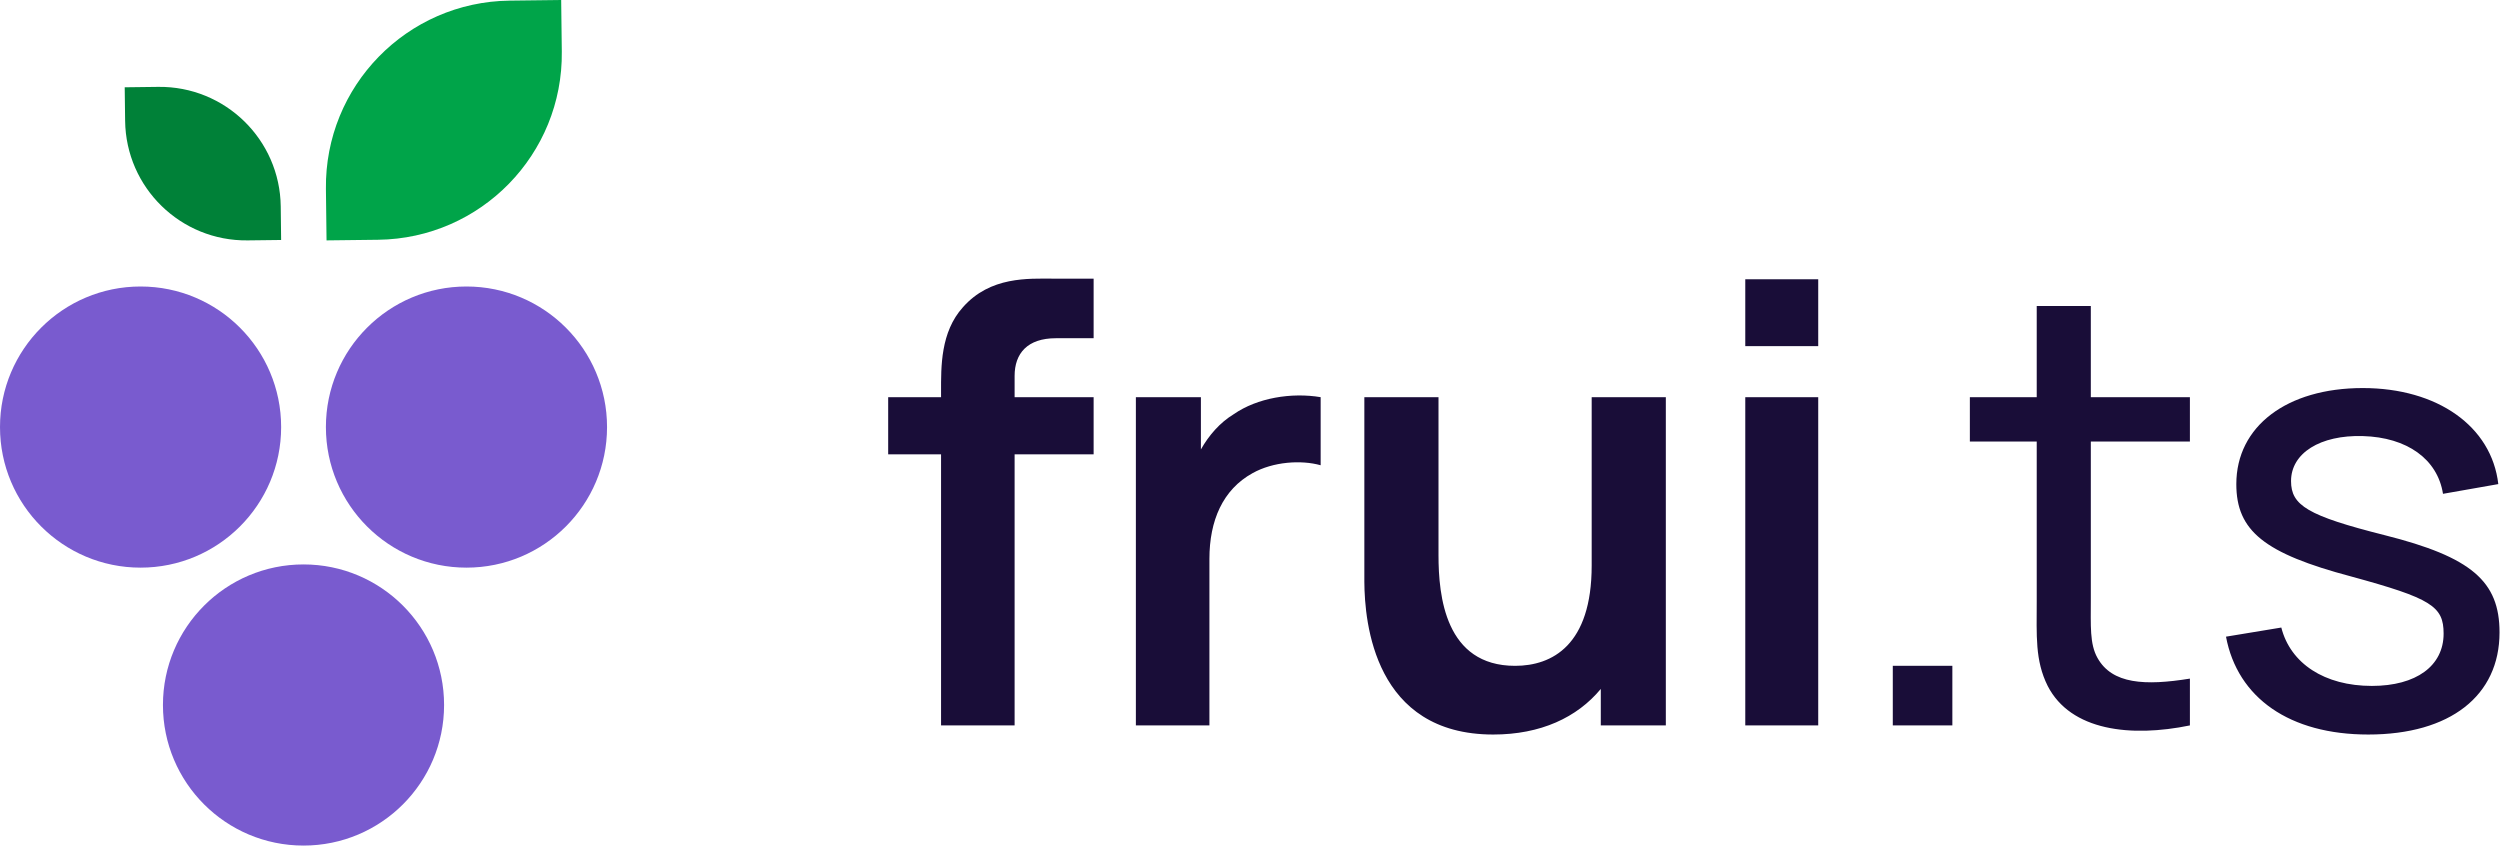 <svg xmlns="http://www.w3.org/2000/svg" width="180" height="61" viewBox="0 0 180 61">
  <g fill="none" fill-rule="evenodd">
    <path fill="#190D38" d="M103.572,28.596 L103.572,39.975 C103.572,42.908 104.054,47.94 109.086,47.94 C111.757,47.94 114.601,46.452 114.601,40.72 L114.601,28.596 L119.94,28.596 L119.94,52.229 L115.257,52.229 L115.257,49.603 C113.55,51.662 110.925,52.886 107.511,52.886 C98.961,52.886 98.25,44.834 98.233,41.886 L98.233,28.596 L103.572,28.596 Z M170.119,27.94 C175.502,27.94 179.397,30.697 179.878,34.855 L175.896,35.555 C175.502,33.061 173.314,31.485 170.119,31.397 C167.055,31.31 164.955,32.623 164.955,34.636 C164.955,36.387 166.136,37.131 171.695,38.532 C177.953,40.107 179.966,41.857 179.966,45.534 C179.966,50.085 176.421,52.886 170.513,52.886 C164.867,52.886 161.103,50.261 160.272,45.84 L164.254,45.183 C164.911,47.766 167.362,49.386 170.775,49.386 C173.97,49.386 175.94,47.941 175.94,45.621 C175.94,43.651 175.064,43.083 169.287,41.507 C163.029,39.844 161.015,38.224 161.015,34.855 C161.015,30.697 164.649,27.94 170.119,27.94 Z M150.539,22.031 L150.539,28.596 L157.673,28.596 L157.673,31.791 L150.539,31.791 L150.539,43.126 C150.539,45.052 150.451,46.365 151.02,47.372 C152.071,49.254 154.434,49.385 157.673,48.86 L157.673,52.23 C153.428,53.105 149.095,52.624 147.432,49.385 C146.513,47.547 146.644,45.753 146.644,43.301 L146.644,31.791 L141.83,31.791 L141.83,28.596 L146.644,28.596 L146.644,22.031 L150.539,22.031 Z M75.809,20.062 L78.741,20.062 L78.741,24.352 L76.028,24.352 C73.971,24.352 73.052,25.446 73.052,27.065 L73.052,28.597 L78.741,28.597 L78.741,32.71 L73.052,32.71 L73.052,52.23 L67.756,52.23 L67.756,32.71 L63.949,32.71 L63.949,28.597 L67.756,28.597 L67.756,28.202 C67.756,26.408 67.713,23.913 69.332,22.119 C71.301,19.887 74.058,20.062 75.809,20.062 Z M95.087,28.596 L95.087,33.498 C93.687,33.105 91.673,33.236 90.185,34.067 C88.041,35.249 87.078,37.481 87.078,40.238 L87.078,52.229 L81.783,52.229 L81.783,28.596 L86.465,28.596 L86.465,32.36 C87.034,31.354 87.821,30.435 88.829,29.822 C90.535,28.64 92.986,28.246 95.087,28.596 Z M130.912,28.596 L130.912,52.229 L125.66,52.229 L125.66,28.596 L130.912,28.596 Z M140.57,47.94 L140.57,52.229 L136.281,52.229 L136.281,47.94 L140.57,47.94 Z M130.912,20.106 L130.912,24.92 L125.66,24.92 L125.66,20.106 L130.912,20.106 Z"/>
    <path fill="#795BCF" d="M21.854,40.639 C27.443,40.639 31.974,45.171 31.974,50.76 C31.974,56.35 27.443,60.881 21.854,60.881 C16.263,60.881 11.732,56.35 11.732,50.76 C11.732,45.171 16.263,40.639 21.854,40.639 Z M33.586,20.628 C39.175,20.628 43.707,25.16 43.707,30.75 C43.707,36.339 39.175,40.87 33.586,40.87 C27.996,40.87 23.465,36.339 23.465,30.75 C23.465,25.16 27.996,20.628 33.586,20.628 Z M10.121,20.628 C15.711,20.628 20.242,25.16 20.242,30.75 C20.242,36.339 15.711,40.87 10.121,40.87 C4.531,40.87 -0,36.339 -0,30.75 C-0,25.16 4.531,20.628 10.121,20.628 Z"/>
    <path fill="#00A449" d="M23.511,17.308 L23.466,13.596 C23.377,6.201 29.298,0.135 36.694,0.045 L40.405,-0 L40.45,3.712 C40.54,11.107 34.618,17.175 27.223,17.263 L23.511,17.308 Z"/>
    <path fill="#008138" d="M8.979,6.285 L11.395,6.255 C16.207,6.198 20.155,10.051 20.213,14.863 L20.241,17.279 L17.826,17.308 C13.015,17.366 9.067,13.513 9.009,8.701 L8.979,6.285 Z"/>
  </g>
</svg>
